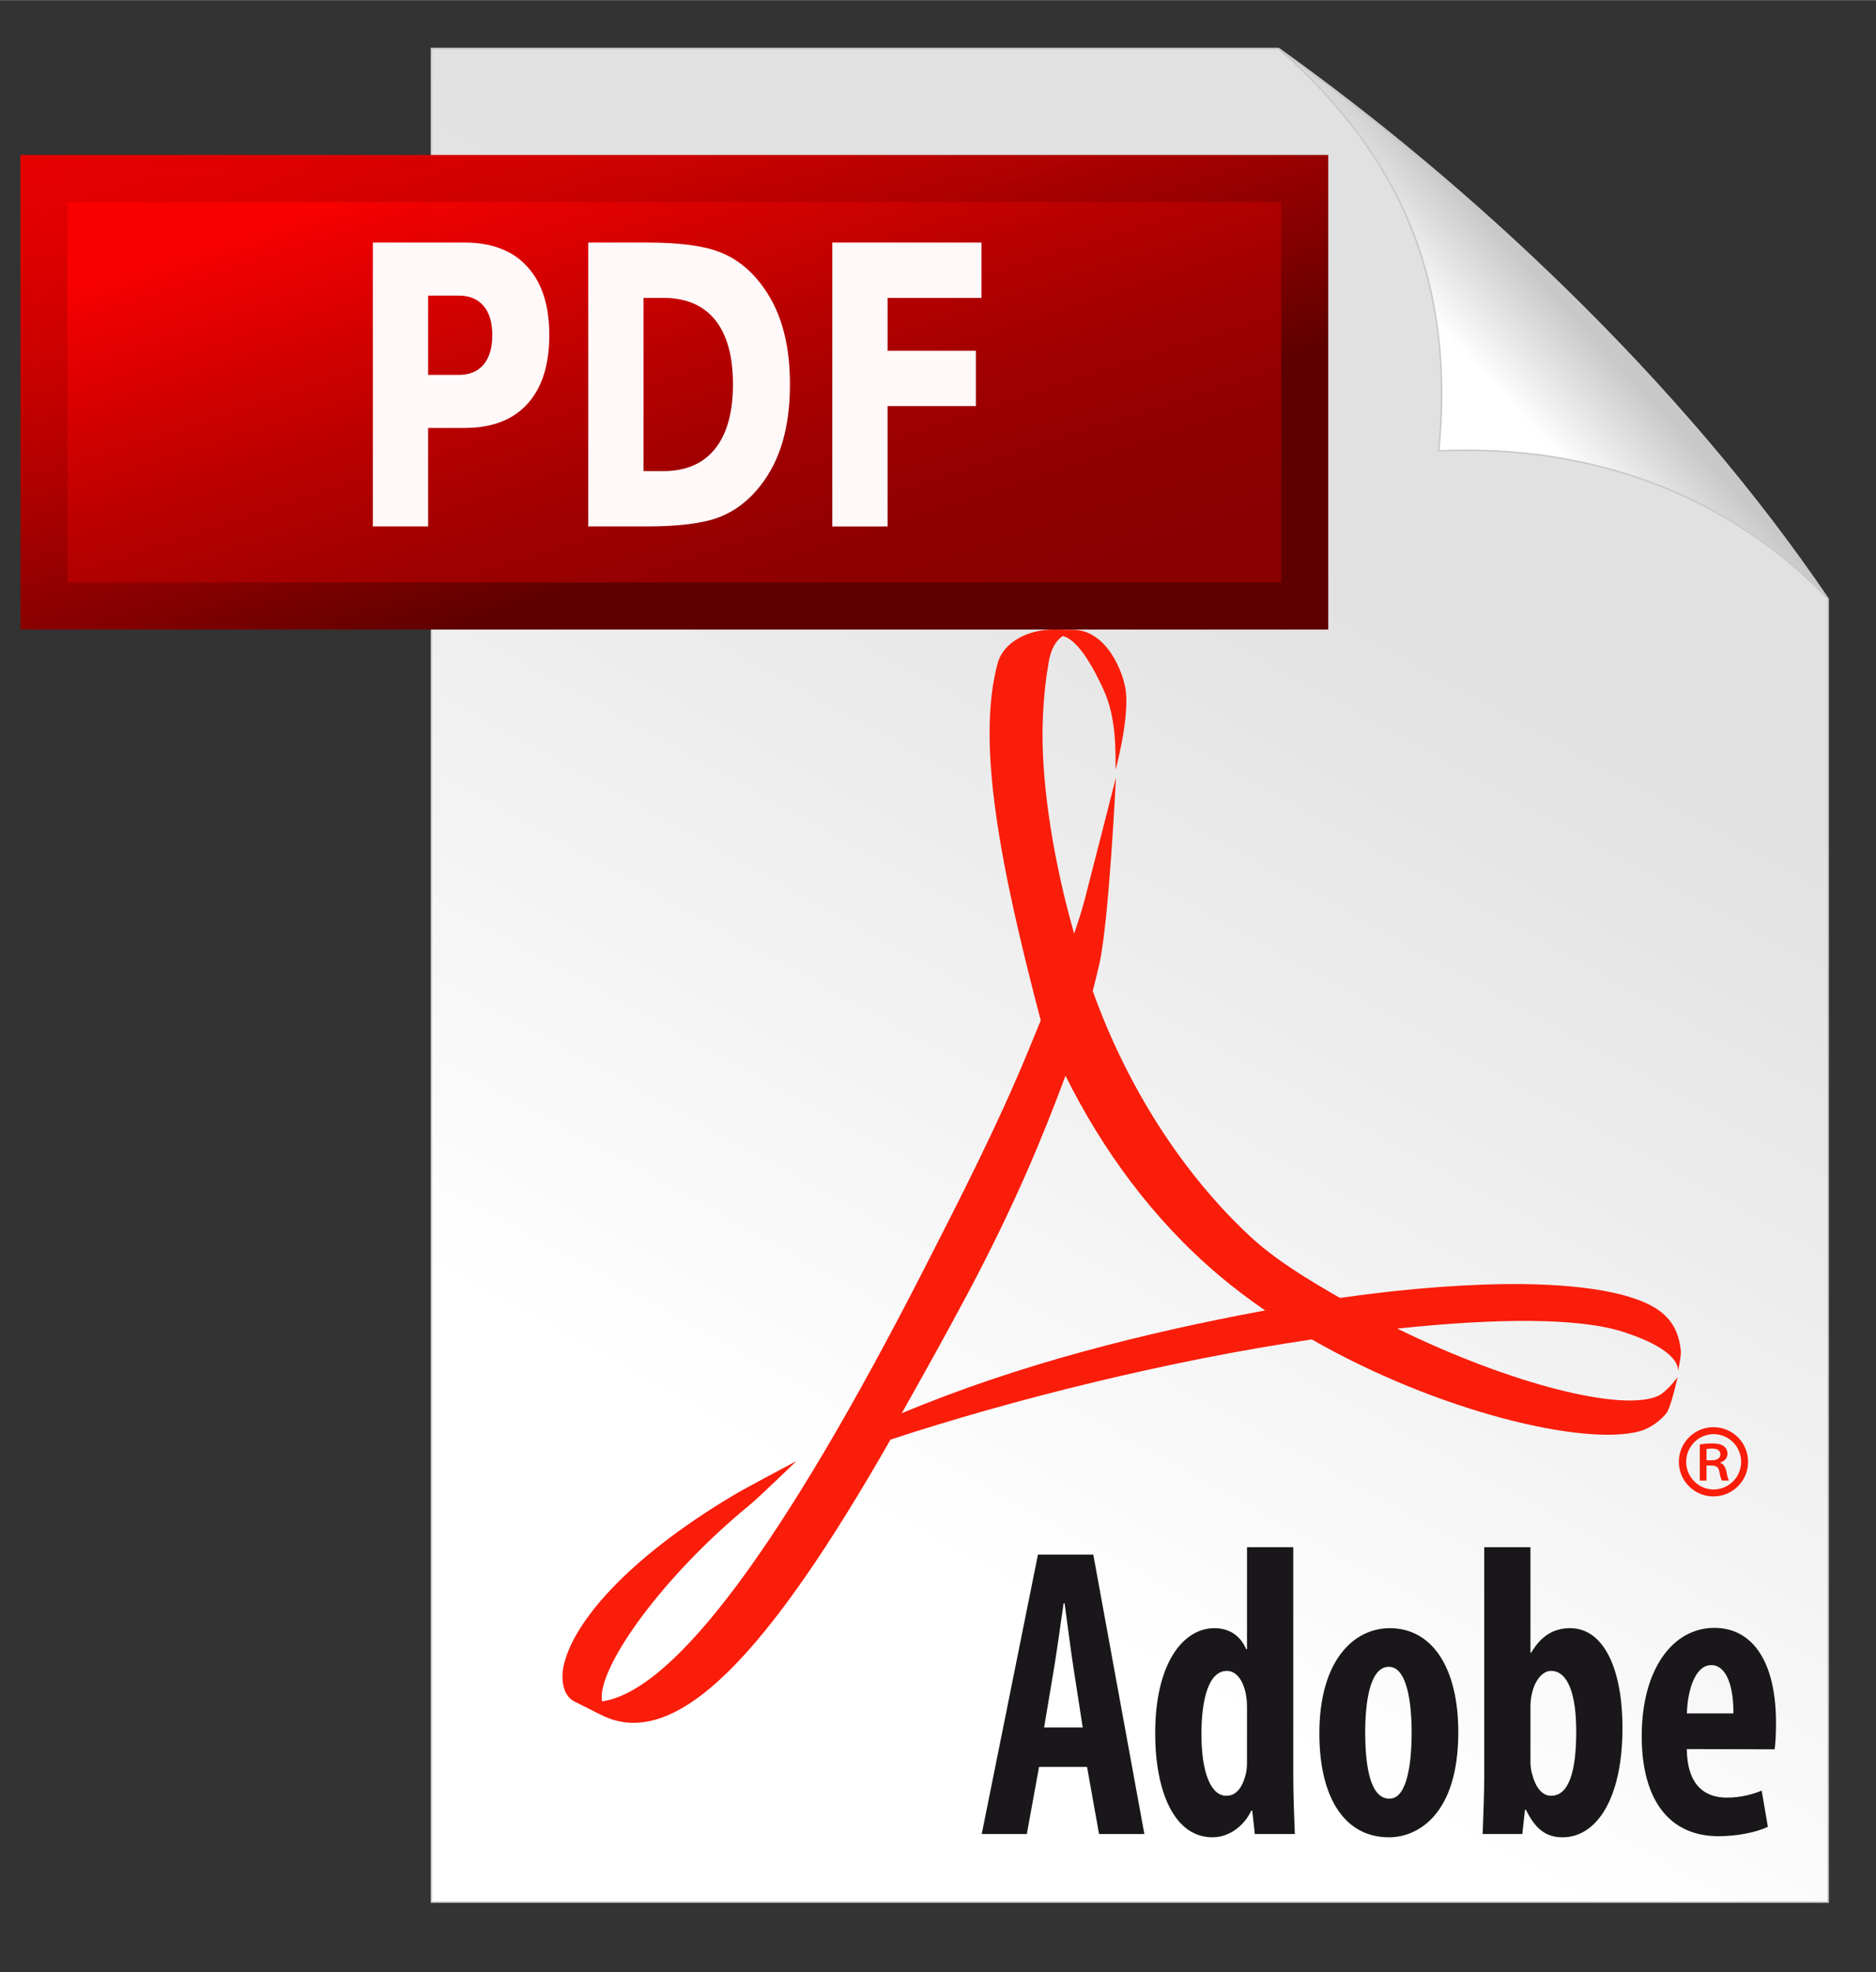 <?xml version="1.0" encoding="UTF-8" standalone="no"?>
<svg xmlns="http://www.w3.org/2000/svg" xmlns:xlink="http://www.w3.org/1999/xlink" width="2378" height="2500" viewBox="-187.963 -153.725 616.463 648"><rect x="-187.963" y="-153.725" width="616.463" height="648" fill="#333333" stroke="none"/><linearGradient id="a" gradientUnits="userSpaceOnUse" x1="-1530.638" y1="1263.974" x2="-1361.192" y2="956.949" gradientTransform="translate(1619.806 -922.943)"><stop offset="0" stop-color="#fff"/><stop offset="1" stop-color="#e1e1e1"/></linearGradient><path d="M-46.192-137.833h278.339C293.931-93.941 364.489-28.38 412.777 43.095V471.29H-46.192v-609.123z" fill="url(#a)"/><path d="M-46.192-137.833h278.339C293.931-93.941 364.489-28.38 412.777 43.095V471.29H-46.192v-609.123z" fill="none" stroke="#c8c8c8" stroke-width=".5"/><linearGradient id="b" gradientUnits="userSpaceOnUse" x1="-1317.196" y1="896.203" x2="-1291.077" y2="872.127" gradientTransform="translate(1618.831 -924.375)"><stop offset="0" stop-color="#fff"/><stop offset="1" stop-color="#c8c8c8"/></linearGradient><path d="M232.147-137.833C299.36-88.92 363.359-28.669 412.777 43.095 380.77 9.85 336.879-7.895 284.796-5.617c6.153-61.643-17.619-101.453-52.649-132.216z" fill="url(#b)"/><path d="M232.147-137.833C299.36-88.92 363.359-28.669 412.777 43.095 380.77 9.85 336.879-7.895 284.796-5.617c6.153-61.643-17.619-101.453-52.649-132.216z" fill="none" stroke="#c8c8c8" stroke-width=".5"/><path fill="none" stroke="#c8c8c8" stroke-width="6.005" d="M-173.561-95.046h414.34V44.215h-414.34z"/><g><path d="M115.929 262.786c11.188-21.929 23.902-46.636 34.08-71.44l4.023-9.792C140.74 130.969 132.769 90.365 139.89 64.11c1.917-6.845 9.845-10.998 18.32-10.998l5.165.076h.948c11.604-.178 17.068 14.583 17.688 20.322 1.023 9.558-3.398 25.733-3.398 25.733 0-6.532.256-17.087-3.867-26.195-4.799-10.538-9.383-16.835-13.493-17.833-2.074 1.387-4.092 4.257-4.782 9.777-1.432 7.741-1.86 17.512-1.86 22.549 0 17.796 3.504 41.285 10.39 65.499 1.3-3.749 2.442-7.351 3.352-10.726 1.412-5.319 10.389-40.578 10.389-40.578s-2.262 46.935-5.422 61.136c-.677 3.001-1.424 5.97-2.202 9.007 11.355 31.728 29.652 60.044 51.479 80.425 8.605 8.043 19.475 14.527 29.762 20.438 22.465-3.21 43.149-4.726 60.405-4.535 22.894.303 39.698 3.688 46.504 10.392 3.332 3.258 4.684 7.192 5.104 11.604.101 1.716-.735 5.748-.98 6.76.245-1.225.245-7.249-18.133-13.114-14.475-4.627-41.563-4.483-74.068-1.023 37.597 18.395 74.225 27.533 85.833 22.055 2.838-1.384 6.28-6.1 6.28-6.1s-2.046 9.296-3.516 11.62c-1.875 2.525-5.553 5.26-9.04 6.182-18.332 4.892-66.051-6.427-107.65-30.196-46.479 6.845-97.521 19.489-138.437 32.91-40.208 70.462-70.436 102.823-95.026 90.512l-9.041-4.546c-3.676-2.103-4.236-7.219-3.387-11.386 2.867-14.027 20.456-35.154 55.787-56.251 3.804-2.302 20.743-11.259 20.743-11.259s-12.541 12.139-15.479 14.521c-28.2 23.108-49.014 52.182-48.494 63.453l.102.982c23.955-3.413 59.879-52.171 106.063-142.537m14.636 7.494c-7.714 14.528-15.254 27.998-22.215 40.366 38.506-16.133 79.95-26.457 119.4-33.791-5.302-3.661-10.448-7.538-15.292-11.636-21.725-18.394-38.288-41.341-50.294-65.487-7.612 20.513-16.667 42.311-31.599 70.548" fill="#f91d0a"/></g><path d="M372.806 326.104h1.486c1.649 0 3.055-.499 3.055-1.925 0-1.135-.714-1.923-2.837-1.923-.851 0-1.35.077-1.704.154v3.694zm0 6.666h-2.204v-11.865a24.49 24.49 0 0 1 4.128-.337c1.984 0 2.973.337 3.748.911.715.496 1.213 1.429 1.213 2.499 0 1.491-1.051 2.401-2.344 2.839v.137c1.074.423 1.647 1.354 2.007 2.842.337 1.844.556 2.559.851 2.976h-2.28c-.356-.417-.637-1.489-.934-3.117-.274-1.29-1.048-1.847-2.757-1.847h-1.428v4.962zm2.288 5.196c-6.277 0-11.368-5.089-11.368-11.364 0-6.279 5.091-11.371 11.368-11.371 6.275 0 11.368 5.092 11.368 11.371 0 6.276-5.093 11.364-11.368 11.364zm9.09-11.366c0-5.023-4.071-9.096-9.092-9.096a9.096 9.096 0 0 0 0 18.19c5.021 0 9.092-4.072 9.092-9.094z" fill="#f91d0a"/><g fill="#1a171b"><path d="M167.819 413.897l-3.081-19.909c-.885-5.728-2-14.68-2.869-20.884h-.333c-.91 6.249-2.162 15.466-3.074 20.934l-3.321 19.859h12.678zM153.47 426.85l-4.014 22.071h-14.818l18.475-91.832h18.186l16.78 91.832H173.19l-3.946-22.071H153.47zM221.81 407.905c0-1.237 0-2.669-.221-3.965-.605-4.547-2.828-8.63-6.374-8.63-6.125 0-8.381 9.603-8.381 20.812 0 12.873 3.211 20.22 8.159 20.22 2.269 0 4.853-1.27 6.282-6.663.331-1.082.533-2.526.533-4.205l.002-17.569zm15.2-53.25v75.217c0 5.976.286 13.313.513 19.051h-13.146l-.845-7.666h-.337c-2.185 4.718-7 8.735-12.726 8.735-12.591 0-18.83-15.104-18.83-34.173 0-23.239 9.316-34.55 19.456-34.55 5.301 0 8.711 2.838 10.448 6.92h.269v-33.534h15.198zM268.671 437.289c5.822 0 7.238-11.897 7.238-21.755 0-9.376-1.416-21.569-7.481-21.569-6.424 0-7.777 12.193-7.777 21.569 0 11.307 1.718 21.755 7.909 21.755h.111zm-.268 12.703c-14.016 0-22.816-12.255-22.816-34.158 0-23.918 11.272-34.563 23.15-34.563 13.816 0 22.503 12.857 22.503 34.166 0 27.396-13.589 34.557-22.725 34.557l-.112-.002zM314.954 425.157c0 1.646.268 3.201.601 4.243 1.517 5.573 4.121 6.941 6.194 6.941 5.859 0 8.245-8.108 8.245-21.08 0-11.81-2.516-19.951-8.312-19.951-2.893 0-5.324 3.419-6.149 7.077-.311 1.14-.577 2.948-.577 4.185l-.002 18.585zm-15.194-70.502h15.194v34.667h.244c3.011-5.113 6.998-8.053 12.766-8.053 11.478 0 17.229 14.195 17.229 32.732 0 23.45-8.58 35.989-19.697 35.989-5.305 0-8.846-2.557-12.033-9.043h-.313l-.868 7.974h-13.04c.205-5.531.521-13.075.521-19.051v-75.216h-.003zM381.647 409.288c.064-9.347-2.452-15.878-7.266-15.878-5.503 0-7.845 8.766-8.022 15.878h15.288zm-15.33 11.707c.178 12.03 5.991 15.96 13.211 15.96 4.566 0 8.515-1.107 11.409-2.306l2.029 11.902c-4.011 1.899-10.252 3.08-16.227 3.08-16.312 0-25.224-12.122-25.224-32.854 0-22.237 10.339-35.604 23.845-35.604 13.034 0 20.278 11.809 20.278 31.08 0 4.413-.182 6.886-.449 8.825l-28.872-.083z"/></g><g><linearGradient id="c" gradientUnits="userSpaceOnUse" x1="-2155.72" y1="918.355" x2="-2236.214" y2="1166.092" gradientTransform="matrix(1 0 0 -1 2229.395 1017.359)"><stop offset=".127" stop-color="#8a0000"/><stop offset=".244" stop-color="#900000" stop-opacity=".999"/><stop offset=".398" stop-color="#a00000" stop-opacity=".999"/><stop offset=".573" stop-color="#bc0000" stop-opacity=".998"/><stop offset=".761" stop-color="#e20000" stop-opacity=".997"/><stop offset=".867" stop-color="#fa0000" stop-opacity=".996"/></linearGradient><path fill="url(#c)" d="M-173.741-94.495h414.34V44.768h-414.34z"/><linearGradient id="d" gradientUnits="userSpaceOnUse" x1="-2152.32" y1="908.536" x2="-2239.196" y2="1175.913" gradientTransform="matrix(1 0 0 -1 2229.395 1017.359)"><stop offset=".315" stop-color="#5e0000"/><stop offset=".444" stop-color="#830000" stop-opacity=".999"/><stop offset=".618" stop-color="#ae0000" stop-opacity=".998"/><stop offset=".775" stop-color="#cd0000" stop-opacity=".997"/><stop offset=".908" stop-color="#e00000" stop-opacity=".996"/><stop offset="1" stop-color="#e70000" stop-opacity=".996"/></linearGradient><path d="M248.511 53.122h-429.747V-102.85h429.747V53.122zM233.053-87.389h-398.841V37.629h398.841V-87.389z" fill="url(#d)"/><path d="M-65.448-74.06h30.15c8.963 0 15.836 2.645 20.617 7.934 4.815 5.25 7.221 12.746 7.221 22.494 0 9.79-2.405 17.329-7.221 22.619-4.781 5.25-11.654 7.875-20.617 7.872h-11.985v32.366h-18.165V-74.06m18.167 17.431v26.056h10.052c3.521 0 6.243-1.124 8.162-3.373 1.919-2.292 2.878-5.521 2.878-9.687 0-4.166-.958-7.374-2.878-9.623-1.918-2.249-4.641-3.374-8.162-3.374l-10.052.001m70.774.749V1.044h6.509c7.425 0 13.088-2.437 16.986-7.311 3.932-4.874 5.899-11.956 5.899-21.244 0-9.249-1.952-16.286-5.853-21.121-3.898-4.832-9.578-7.248-17.033-7.248h-6.508M5.327-74.06h19.155c10.696 0 18.655 1.02 23.874 3.06 5.254 2.002 9.752 5.416 13.495 10.249 3.304 4.206 5.756 9.06 7.36 14.557 1.604 5.501 2.406 11.727 2.406 18.684 0 7.039-.803 13.331-2.406 18.871C67.607-3.142 65.154 1.71 61.85 5.918c-3.774 4.831-8.304 8.269-13.587 10.31-5.285 1.999-13.211 2.998-23.781 2.998H5.327V-74.06m80.209 0h49.023v18.181h-30.858v17.372h29.018v18.185h-29.018v39.549H85.536V-74.06" fill="#fff9f9"/></g>
	</svg>

